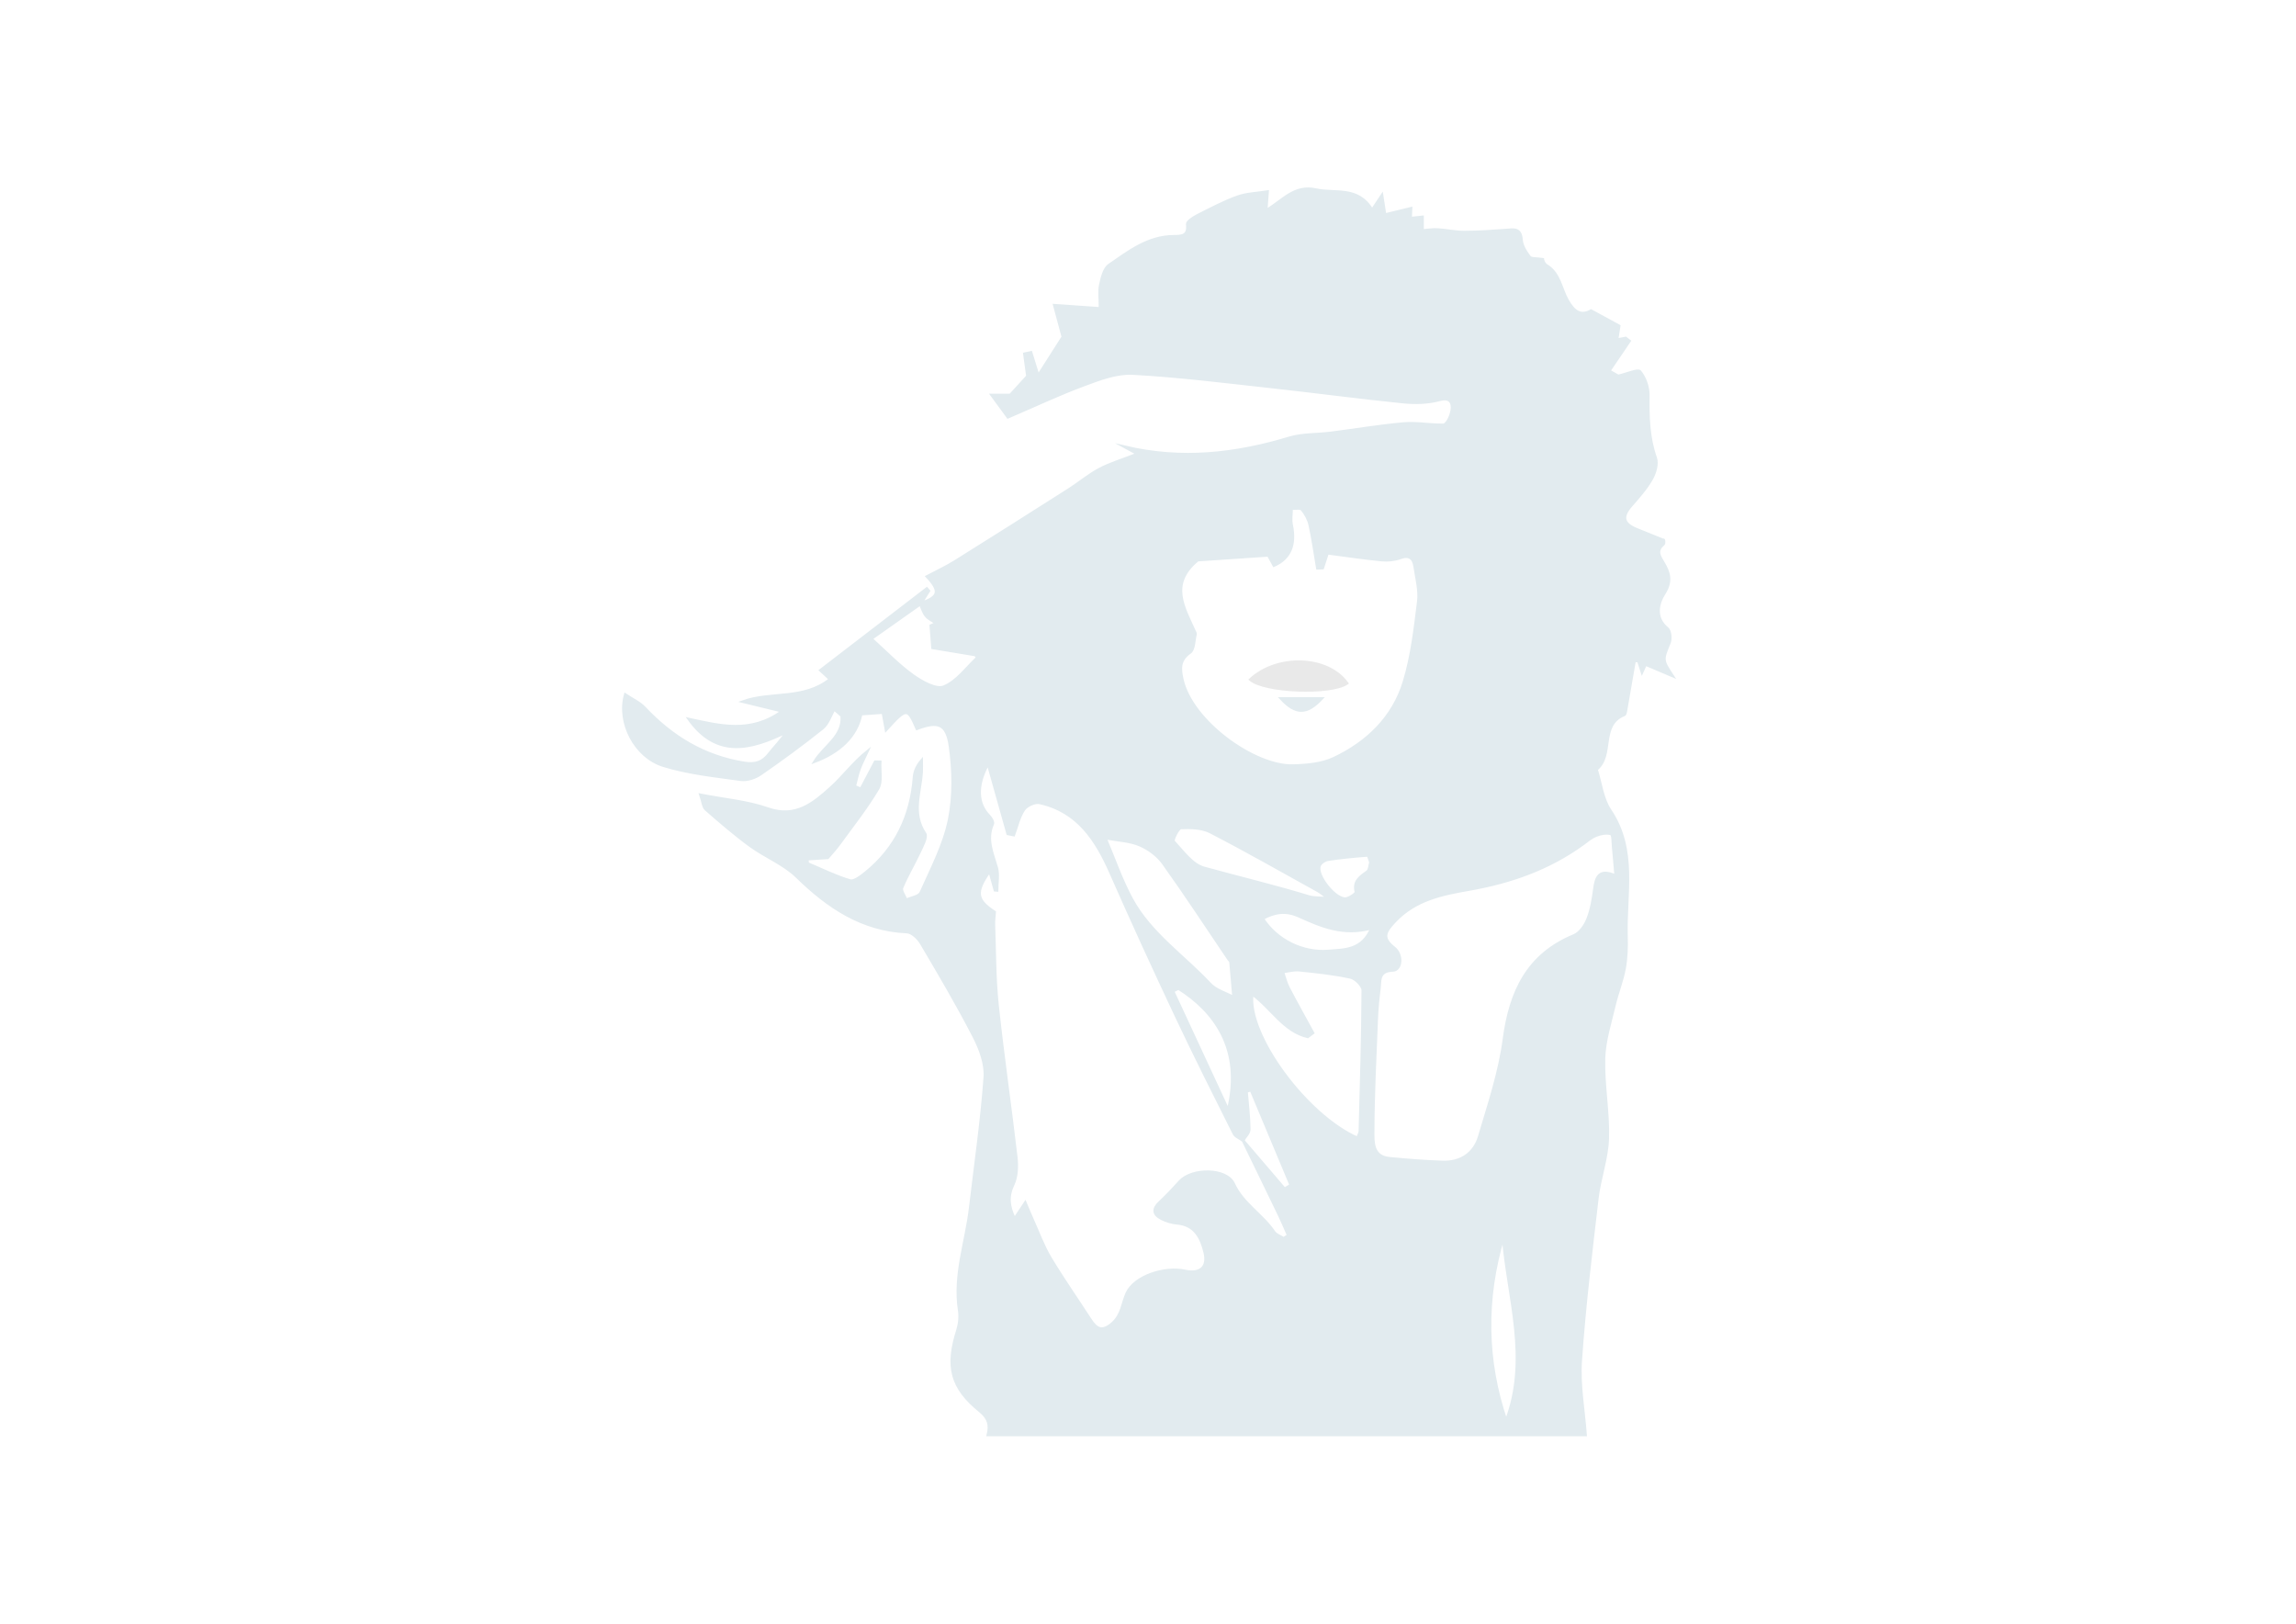 <?xml version="1.0" encoding="iso-8859-1"?>
<!-- Generator: Adobe Illustrator 24.1.1, SVG Export Plug-In . SVG Version: 6.00 Build 0)  -->
<!DOCTYPE svg PUBLIC "-//W3C//DTD SVG 1.1//EN" "http://www.w3.org/Graphics/SVG/1.1/DTD/svg11.dtd">
<svg version="1.1" id="Capa_1" xmlns:x="http://ns.adobe.com/Extensibility/1.0/" xmlns:i="http://ns.adobe.com/AdobeIllustrator/10.0/" xmlns:graph="http://ns.adobe.com/Graphs/1.0/"
	 xmlns="http://www.w3.org/2000/svg" xmlns:xlink="http://www.w3.org/1999/xlink" x="0px" y="0px" viewBox="0 0 841.89 595.276"
	 style="enable-background:new 0 0 841.89 595.276;" xml:space="preserve">
<g>
	<g id="XMLID_1_">
		<g>
			<path style="fill:#E2EBEF;stroke:#E2EBEF;stroke-miterlimit:10;" d="M469.727,256.101c5.37,0,9.99,0,14.89,0
				C479.177,261.901,475.167,261.961,469.727,256.101z"/>
		</g>
		<g>
			<path style="fill:#E2EBEF;stroke:#E2EBEF;stroke-miterlimit:10;" d="M455.737,418.011c-0.02-0.03,0.04,0.1,0.04,0.1
				c-1.13-0.83-2.75-1.4-3.31-2.51c-7.17-14.31-14.37-28.61-21.2-43.09c-8.18-17.36-16.19-34.81-23.92-52.37
				c-5.37-12.19-12.14-22.74-26.16-25.83c-1.73-0.39-4.78,1.02-5.79,2.55c-1.8,2.7-2.5,6.13-3.67,9.26
				c-0.73-0.15-1.46-0.29-2.2-0.43c-2.27-8.07-4.54-16.14-7.22-25.67c-4.52,8.08-3.9,14.82,0.35,19.08
				c0.74,0.75,1.64,2.29,1.34,2.96c-2.52,5.7-0.06,10.75,1.45,16.06c0.73,2.57,0.12,5.52,0.12,8.29c-0.24-0.02-0.49-0.04-0.73-0.06
				c-0.59-2.11-1.18-4.22-1.95-6.97c-5.45,7.73-4.97,10.56,1.81,15.01c-0.11,1.55-0.35,3.09-0.29,4.62
				c0.37,9.84,0.29,19.73,1.33,29.5c1.98,18.61,4.72,37.13,6.87,55.72c0.38,3.28,0.26,7.12-1.11,10c-2.09,4.39-1.71,8.02,0.52,12.6
				c1.39-2.1,2.38-3.59,3.92-5.91c1.13,2.67,1.85,4.46,2.65,6.22c2.11,4.68,3.87,9.58,6.49,13.97c4.64,7.75,9.84,15.16,14.76,22.76
				c2.25,3.47,4.38,4.54,8.06,1.3c3.53-3.11,3.62-7.3,5.28-11c2.84-6.32,13.91-9.8,21.31-8.2c5.55,1.21,8.62-1.34,7.3-6.8
				c-1.28-5.27-3.56-10.18-10.24-10.73c-1.93-0.16-3.93-0.79-5.66-1.67c-3.03-1.55-3.29-3.57-0.63-6.01
				c2.59-2.39,4.99-4.99,7.36-7.6c4.45-4.92,17.1-4.85,19.71,0.82c3.39,7.39,10.49,11.25,14.79,17.65c0.74,1.11,2.37,1.62,3.59,2.4
				c0.57-0.37,1.13-0.74,1.69-1.11c-1.09-2.43-2.11-4.9-3.27-7.31c-2.22-4.61-4.45-9.21-6.69-13.82c-2.22-4.57-4.44-9.14-6.65-13.69
				c0-0.01,0-0.01,0.01-0.02c5.08,5.95,10.15,11.86,15.22,17.79c0.77-0.46,1.54-0.92,2.3-1.38c-4.86-11.62-9.73-23.23-14.59-34.85
				c-0.57,0.16-1.13,0.32-1.69,0.48c0.38,4.64,0.96,9.29,1.01,13.93c0.02,1.34-1.45,2.69-2.25,4.03c-0.01-0.01-0.02-0.03-0.04-0.04
				C455.757,418.031,455.747,418.021,455.737,418.011z M611.387,230.421c1.04,0.85,1.32,3.78,0.72,5.25
				c-2.54,6.29-2.71,6.22,1.18,12.13c-3.7-1.57-6.59-2.8-9.91-4.21c-0.23,0.52-0.74,1.63-1.28,2.82c-0.46-1.43-0.89-2.76-1.32-4.09
				c-0.49-0.01-0.97-0.03-1.45-0.05c-1.04,6.06-2.08,12.13-3.15,18.19c-0.09,0.56-0.24,1.43-0.6,1.58
				c-9.24,3.72-3.76,14.92-10.21,20.03c1.61,5.03,2.17,10.76,5,14.97c9.81,14.6,5.53,30.69,6,46.28c0.12,3.95-0.01,7.98-0.73,11.85
				c-0.84,4.53-2.64,8.88-3.69,13.39c-1.51,6.47-3.66,12.99-3.83,19.54c-0.25,9.75,1.69,19.56,1.38,29.31
				c-0.23,7.34-2.95,14.57-3.82,21.94c-2.31,19.8-4.72,39.61-6.09,59.49c-0.62,8.99,1.12,18.14,1.78,27.22
				c-73.03,0-146.06,0-219.1,0c0.87-3.51,0.35-6.09-2.87-8.7c-10.65-8.62-12.5-16.36-8.29-29.62c0.73-2.31,1.01-5.01,0.64-7.39
				c-2.01-12.95,2.59-25.13,4.05-37.66c1.86-15.92,4.19-31.81,5.34-47.78c0.35-4.89-1.72-10.42-4.06-14.94
				c-5.98-11.62-12.64-22.89-19.29-34.15c-1.07-1.82-3.38-4.04-5.2-4.13c-16.58-0.75-28.95-9.14-40.39-20.28
				c-4.8-4.68-11.55-7.3-17.07-11.32c-5.68-4.14-11.03-8.77-16.33-13.4c-0.97-0.85-1.05-2.73-1.92-5.26
				c8.95,1.75,17.16,2.41,24.67,5.05c10.17,3.56,16.66-1.88,23.05-7.62c4.6-4.13,8.3-9.27,13.46-13.4c-0.99,2.16-2.13,4.27-2.95,6.5
				c-0.75,2.04-1.15,4.2-1.71,6.31c0.76,0.33,1.52,0.66,2.28,0.99c1.75-3.33,3.5-6.65,5.25-9.98c0.6,0.01,1.2,0.03,1.79,0.04
				c-0.19,3.32,0.72,7.3-0.79,9.84c-4.19,7.08-9.36,13.58-14.22,20.26c-1.36,1.88-2.97,3.58-4.2,5.05
				c-2.32,0.15-4.93,0.32-7.53,0.49c0.05,0.54,0.11,1.08,0.16,1.61c5.16,2.17,10.2,4.7,15.53,6.28c1.52,0.45,4.09-1.57,5.79-2.94
				c11.06-8.98,16.63-20.79,17.72-34.89c0.16-2.09,0.96-4.13,2.75-6.21c0,1.44,0.08,2.88-0.01,4.3c-0.47,7.52-3.76,15.06,1.25,22.5
				c0.86,1.28-1.05,4.7-2.09,6.94c-2.02,4.35-4.54,8.48-6.36,12.91c-0.45,1.09,0.99,2.96,1.56,4.47c1.85-0.86,4.76-1.26,5.38-2.67
				c3.87-8.72,8.48-17.42,10.38-26.63c1.79-8.72,1.59-18.22,0.33-27.1c-1.19-8.35-4.47-9.29-12.16-6.37
				c-3.44-7.88-3.75-7.87-11.3,0.41c-0.43-2.35-0.8-4.4-1.15-6.35c-2.33,0.17-4.55,0.32-8.02,0.57c-1.6,8.09-7.77,13.93-17.05,17.42
				c3.53-5.74,10.66-9.26,9.98-16.78c-0.93-0.81-1.85-1.62-2.78-2.44c-1.4,2.37-2.29,5.38-4.3,6.99
				c-7.37,5.9-15.01,11.49-22.78,16.86c-1.96,1.35-4.91,2.3-7.2,1.98c-9.52-1.33-19.23-2.32-28.35-5.14
				c-10.39-3.22-16.84-15.74-13.97-26.01c2.59,1.74,5.24,2.91,7.06,4.85c10.03,10.67,21.83,17.83,36.51,20.2
				c4.13,0.66,6.78-0.22,9.22-3.41c1.9-2.48,4.23-4.63,6.36-7.98c-13.03,6.35-25.54,9.72-35.84-4.68
				c11.3,2.41,22.62,5.54,34.24-2.92c-5.32-1.3-9.86-2.41-14.41-3.51c10.28-3.69,22.28-0.45,31.95-8.21
				c-1.4-1.29-2.75-2.54-3.53-3.26c12.98-9.97,25.98-19.97,38.99-29.96c0.24,0.28,0.49,0.56,0.73,0.84
				c-0.94,1.49-1.87,2.98-2.81,4.47c-0.13,0.04-0.26,0.09-0.39,0.13c0.04,0.08,0.07,0.16,0.1,0.24c-5.97,4.21-11.92,8.41-17.99,12.7
				c5.5,4.95,10,9.71,15.24,13.45c3.28,2.35,8.54,5.31,11.37,4.16c4.73-1.91,8.24-6.88,12.23-10.61c0.06-0.06-0.35-0.64-0.57-1.05
				c-4.66-0.77-9.31-1.55-15.78-2.62c-0.13-1.68-0.39-4.9-0.64-8.12c0.67-0.29,1.33-0.58,2-0.88c-1.29-0.9-2.85-1.58-3.8-2.76
				c-0.97-1.19-1.41-2.8-2.06-4.27c0.03-0.02,0.07-0.05,0.1-0.07c0.06-0.1,0.13-0.2,0.19-0.3c6.74-2.27,7.1-4.43,2.15-9.74
				c3.4-1.8,7-3.46,10.34-5.54c13.94-8.7,27.83-17.51,41.7-26.34c3.8-2.42,7.29-5.41,11.26-7.5c3.97-2.09,8.36-3.38,13.94-5.57
				c-1.11-0.6-2.8-1.51-4.77-2.58c20.99,4.97,40.74,2.65,60.43-3.29c4.79-1.44,10.08-1.16,15.13-1.8c8.94-1.13,17.84-2.65,26.8-3.44
				c4.79-0.42,9.7,0.59,14.54,0.48c2.2-0.05,6.55-11.39-1.4-9.22c-4.24,1.15-8.98,1.27-13.4,0.82c-16.31-1.65-32.57-3.84-48.88-5.62
				c-16.73-1.83-33.46-3.94-50.25-4.85c-5.85-0.31-12.07,2.05-17.76,4.17c-9.27,3.44-18.24,7.68-28,11.86
				c-1.52-2.07-3.3-4.5-5.95-8.11c3.77,0,5.63,0,6.83,0c2.2-2.41,4.03-4.43,6.3-6.91c-0.25-1.86-0.69-5.04-1.12-8.21
				c0.8-0.18,1.59-0.35,2.39-0.52c0.79,2.55,1.57,5.09,2.64,8.55c3.22-5.06,6.17-9.68,9.07-14.23c-0.94-3.51-1.96-7.28-3.12-11.59
				c6.48,0.45,11.4,0.79,16.76,1.17c0-3.66-0.41-6.28,0.11-8.68c0.56-2.57,1.32-5.93,3.18-7.22c7.17-4.95,14.27-10.49,23.66-10.54
				c3.08-0.01,5.56-0.13,5.02-4.48c-0.11-0.89,2.19-2.4,3.62-3.13c4.83-2.44,9.65-5.01,14.72-6.85c3.41-1.23,7.23-1.31,11.07-1.93
				c-0.17,2.24-0.32,4.31-0.51,6.88c6.1-3.53,10.3-9.37,18.25-7.6c7.06,1.57,15.45-1.32,20.61,7.48c1.02-1.53,1.9-2.86,3.62-5.44
				c0.46,2.96,0.75,4.88,1.1,7.12c2.52-0.62,5.78-1.41,9.53-2.32c-0.05,1.06-0.1,2.2-0.16,3.62c1.42-0.15,2.84-0.3,4.38-0.47
				c0,1.91,0,3.46,0,5c1.84-0.14,3.69-0.48,5.51-0.37c3.26,0.19,6.5,0.95,9.75,0.95c5.09,0,10.18-0.36,15.27-0.73
				c2.86-0.21,5.46-0.89,5.76,3.54c0.15,2.18,1.6,4.44,2.98,6.28c0.57,0.76,2.49,0.5,4.8,0.86c0,0.02,0.38,1.64,1.38,2.23
				c4.89,2.94,5.28,8.54,7.74,12.85c2.45,4.31,4.96,5.83,8.63,3.76c3.42,1.86,6.47,3.52,10.28,5.6c-0.09,0.59-0.42,2.69-0.78,5.05
				c1.12-0.22,2.16-0.42,3.19-0.61c0.46,0.35,0.92,0.7,1.39,1.06c-2.46,3.62-4.92,7.25-7.44,10.97c0.63,0.36,2.37,1.35,3.3,1.88
				c3.24-0.73,7.26-2.54,8-1.64c1.85,2.25,3.07,5.73,3.02,8.7c-0.1,7.82,0.05,15.43,2.71,22.98c0.77,2.18-0.22,5.54-1.49,7.74
				c-2.03,3.55-4.84,6.68-7.55,9.79c-3.5,4.03-2.95,6.6,2.11,8.66c2.93,1.18,5.85,2.36,9.82,3.97c0-0.58,0.47,1.06-0.08,1.52
				c-2.79,2.37-1.42,4.33-0.01,6.7c2.16,3.6,3.22,6.8,0.32,11.33C608.027,221.001,606.467,226.401,611.387,230.421z
				 M592.467,321.101c-0.39-4.46-0.62-7.53-0.93-10.59c-0.17-1.68-0.08-4.55-0.8-4.78c-1.62-0.54-3.8-0.1-5.5,0.57
				c-1.8,0.7-3.34,2.08-4.95,3.24c-12.39,8.94-26.28,13.84-41.29,16.49c-9.93,1.75-19.94,3.64-27.58,11.77
				c-3.71,3.94-4.78,6.1-0.19,9.74c3.15,2.5,2.64,8.09-0.49,8.2c-5.49,0.19-4.59,3.85-5,6.91c-0.49,3.73-0.82,7.49-0.97,11.25
				c-0.54,13.6-1.25,27.21-1.29,40.81c-0.01,3.88-0.3,9.32,5.88,9.94c6.5,0.65,13.02,1.14,19.54,1.37
				c6.76,0.24,11.71-3.13,13.57-9.46c3.47-11.75,7.44-23.54,9.03-35.6c2.3-17.37,8.59-30.93,25.66-37.99c2.17-0.89,4.07-3.67,5-6.02
				c1.37-3.43,1.99-7.23,2.48-10.94C585.217,321.621,586.277,318.321,592.467,321.101z M552.267,520.931
				c8.69-22.69,0.76-44.94-1.1-67.34C544.437,476.181,544.647,498.631,552.267,520.931z M520.087,220.531
				c0.51-4.14-0.7-8.53-1.32-12.78c-0.46-3.1-1.96-4.47-5.42-3.21c-2.1,0.76-4.59,0.98-6.83,0.75c-6.55-0.64-13.07-1.62-19.75-2.5
				c-0.55,1.68-1.17,3.57-1.78,5.46c-0.64,0.02-1.28,0.04-1.92,0.06c-0.9-5.27-1.63-10.58-2.77-15.8c-0.45-2.05-1.55-4.11-2.89-5.72
				c-0.58-0.71-2.51-0.28-3.83-0.37c-0.02,2.02-0.4,4.12,0.01,6.05c1.5,7.16-0.52,12.27-6.47,14.85c-0.78-1.42-1.58-2.87-2.06-3.75
				c-9.33,0.63-18.07,1.22-25.87,1.75c-10.68,8.76-5.08,17.41-1.22,26.08c0.16,0.36,0.45,0.79,0.37,1.11
				c-0.57,2.31-0.49,5.63-1.99,6.68c-3.97,2.78-3.74,5.92-2.86,9.88c3.47,15.5,26.54,32.05,40.67,31.64
				c5.03-0.14,10.51-0.61,14.95-2.71c12.22-5.77,21.76-14.95,25.74-28.06C517.727,240.471,518.867,230.421,520.087,220.531z
				 M501.437,319.501c0.74-0.56,0.74-2.12,1.12-3.33c-0.35-0.91-0.76-2.59-1.03-2.59c-4.86,0.36-9.73,0.82-14.54,1.55
				c-1.16,0.17-2.71,1.19-3.14,2.21c-1.48,3.55,6.01,12.82,9.81,12.1c1.35-0.25,3.69-1.91,3.56-2.41
				C496.167,322.951,498.867,321.431,501.437,319.501z M498.667,414.681c0.45-17.2,0.98-34.41,1.06-51.62
				c0-1.64-2.68-4.35-4.52-4.75c-6.16-1.35-12.49-2-18.79-2.65c-1.97-0.21-4.03,0.41-6.05,0.65c0.66,1.92,1.1,3.95,2.02,5.73
				c2.91,5.6,6.01,11.1,9.03,16.64c-0.64,0.48-1.27,0.95-1.9,1.43c-8.75-2.03-13.25-10.45-20.39-15.68
				c-1.93,15.05,19.9,44.56,38.62,52.78C498.167,416.101,498.647,415.401,498.667,414.681z M487.137,348.671
				c5.81-0.48,12.36-0.13,15.8-8.43c-10.33,2.89-18.55-0.7-26.64-4.36c-4.8-2.17-8.91-1.52-13.31,0.86
				C468.027,344.641,477.587,349.471,487.137,348.671z M487.177,329.391c-2.18-1.57-2.99-2.29-3.91-2.8
				c-13.1-7.25-26.1-14.67-39.39-21.53c-3.1-1.61-7.23-1.7-10.85-1.55c-1.05,0.04-3.19,4.47-2.75,4.93
				c3.4,3.63,6.82,8.56,11.16,9.76c12.79,3.54,25.73,6.61,38.44,10.49C481.657,329.241,483.647,329.081,487.177,329.391z
				 M452.347,365.631c-0.37-4.32-0.71-8.65-1.12-12.96c-0.03-0.34-0.46-0.63-0.68-0.96c-7.96-11.76-15.74-23.66-24.01-35.21
				c-2.05-2.87-5.37-5.31-8.63-6.71c-3.6-1.54-7.81-1.66-12.62-2.56c3.22,7.57,5.85,15.33,9.7,22.42
				c6.9,12.67,19.06,20.76,28.68,31.07C445.827,363.041,449.417,364.031,452.347,365.631z M450.337,407.001
				c5.59-22.74-5.39-36.5-18.21-44.62c-0.69,0.33-1.37,0.66-2.05,0.99C436.827,377.921,443.577,392.461,450.337,407.001z"/>
			<path style="fill:none;" d="M484.617,256.101c-4.9,0-9.52,0-14.89,0C475.167,261.961,479.177,261.901,484.617,256.101z
				 M458.457,249.131c5.19,4.52,29.51,5.46,35.47,1.37C486.897,240.591,468.457,239.881,458.457,249.131z"/>
			<path style="fill:#E9E9E9;stroke:#E9E9E9;stroke-miterlimit:10;" d="M493.927,250.501c-5.96,4.09-30.28,3.15-35.47-1.37
				C468.457,239.881,486.897,240.591,493.927,250.501z"/>
		</g>
	</g>
</g>
</svg>
